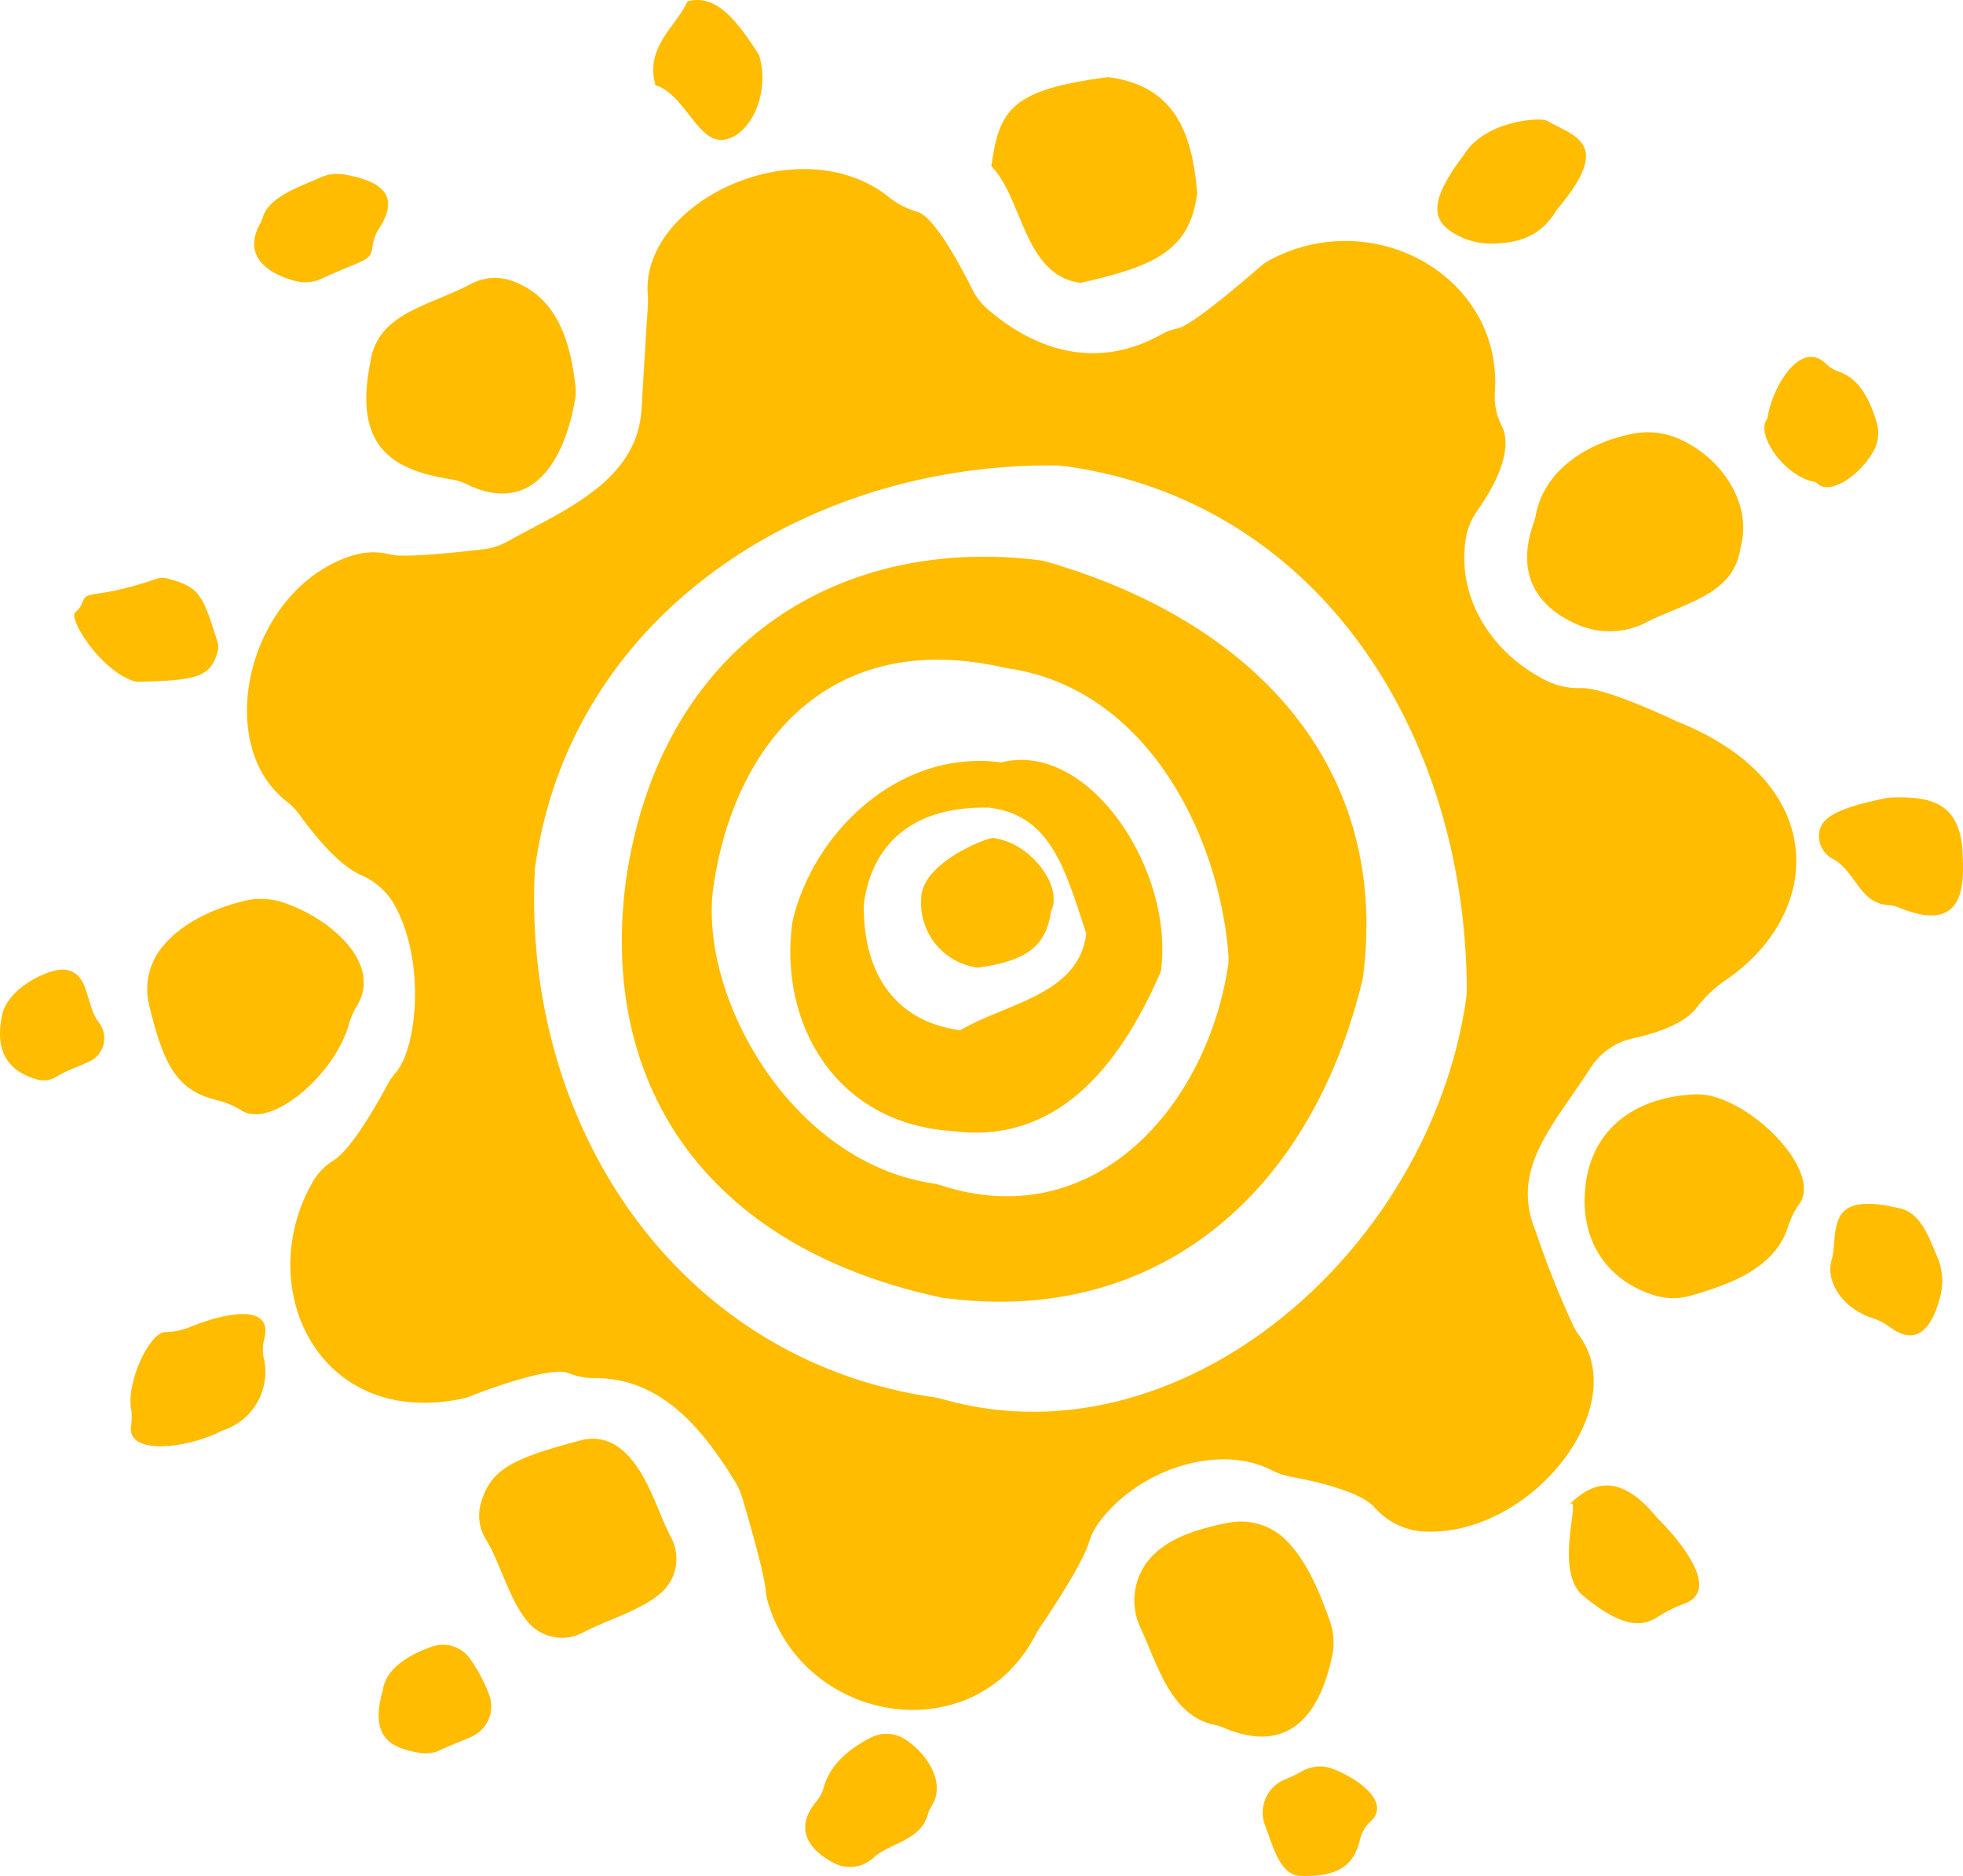 <svg xmlns="http://www.w3.org/2000/svg" viewBox="0 0 244.27 233.42"><defs><style>.cls-1{fill:#ffbc01;}</style></defs><g id="Layer_2" data-name="Layer 2"><g id="Layer_1-2" data-name="Layer 1"><g id="Layer_2-2" data-name="Layer 2"><g id="Layer_1-2-2" data-name="Layer 1-2"><path class="cls-1" d="M142.51,194.67c1.9-2.7,5.18-4.19,10.3-5.19a8,8,0,0,1,6.79,1.75c3,2.69,4.75,7.25,5.86,10.4a8,8,0,0,1,.32,4.35c-1.3,6.29-4.7,12.63-13.35,9.06a7.89,7.89,0,0,0-1.35-.44c-5.42-1.14-7.08-7.57-9.13-12A8,8,0,0,1,142.51,194.67Z"/><path class="cls-1" d="M159.87,221.42a16,16,0,0,0,2.09-1,4.49,4.49,0,0,1,3.8-.36c3.47,1.31,7.36,4.31,4.74,6.62a4.56,4.56,0,0,0-1.29,2.31c-.71,2.9-2.44,4.64-7.62,4.41-2.46-.33-3.27-4-4.16-6.24A4.46,4.46,0,0,1,159.87,221.42Z"/><path class="cls-1" d="M227.92,156.75a5.46,5.46,0,0,0,.2-.91c.41-3.71-.11-7.38,7.87-5.58,3,.4,4,3.66,5.06,6.08a7.67,7.67,0,0,1,.4,4.93c-.84,3.3-2.57,6.55-6.19,3.92A7.89,7.89,0,0,0,233,164C229.75,163,227.07,159.84,227.92,156.75Z"/><path class="cls-1" d="M219.94,52.05c.48-3.61,4-9.91,7.26-6.81a4.29,4.29,0,0,0,1.59,1c2.64.86,3.94,3.66,4.71,6.24a4.58,4.58,0,0,1-.24,3.41c-1.64,3.23-5.78,6-7.28,4.1C222.13,59.42,218.31,54,219.94,52.05Z"/><path class="cls-1" d="M32.72,27c.76-2.62,5.2-4,7.07-4.88a5.16,5.16,0,0,1,3-.42c3.54.62,7.45,2,4.42,6.66a5.41,5.41,0,0,0-.82,2.11c-.3,2.17-.62,1.55-6.34,4.19a4.84,4.84,0,0,1-3.18.33c-3.36-.85-6.75-3-4.54-7.09A4.53,4.53,0,0,0,32.72,27Z"/><path class="cls-1" d="M.19,126.66c.52-3.86,6.33-6.31,7.92-6,3.11.42,2.43,4.3,4.22,6.6a3.19,3.19,0,0,1-.61,4.46,3.3,3.3,0,0,1-.57.34c-1.33.66-2.86,1.13-4,1.84a3.1,3.1,0,0,1-2.44.44C1.59,133.49-.69,131.44.19,126.66Z"/><path class="cls-1" d="M47.62,210.38c.4-3,3.69-4.64,6.12-5.49a4.13,4.13,0,0,1,4.56,1.25,18.8,18.8,0,0,1,2.51,4.59,4.12,4.12,0,0,1-2.07,5.33c-1,.47-2.31.93-4,1.71a4.15,4.15,0,0,1-2.38.35C49,217.58,45.87,216.47,47.62,210.38Z"/><path class="cls-1" d="M85.56.17c3.55-1,6.24,2.48,8.91,6.71,1.37,4.73-1,9.65-4,10.43-3.55,1-5.11-5.57-8.91-6.71C80.23,5.87,84.09,3.34,85.56.17Z"/><path class="cls-1" d="M10.22,75.05c.62-1.85,1.35-.3,9.38-3.07a2.26,2.26,0,0,1,1.21,0c4,1.06,4.38,1.9,6.26,7.91a2.08,2.08,0,0,1,0,1.21c-.86,3-2.28,3.59-9.77,3.72a1.85,1.85,0,0,1-.62-.07C12.53,83.47,8.5,77,9.35,76.2A2.76,2.76,0,0,0,10.22,75.05Z"/><path class="cls-1" d="M226.43,103.3c.44-1.65,2.19-2.73,8.28-4a5.14,5.14,0,0,1,.55-.06c4.79-.18,8.39.51,8.93,6.31.15,3.62.91,11.07-8,7.33a3.81,3.81,0,0,0-1.11-.25c-3.73-.19-4.11-4.19-7-5.75A3.22,3.22,0,0,1,226.43,103.3Z"/><path class="cls-1" d="M195.17,187.32c2.61-2.62,6.12-4.53,11.05,1.55,3.14,3.12,7.82,9,3.42,10.65a16.46,16.46,0,0,0-3.31,1.64c-2.21,1.45-4.82,1.19-9.56-2.8C193.28,194.89,197.08,185.45,195.17,187.32Z"/><path class="cls-1" d="M32.87,166.64a5.24,5.24,0,0,0,0,2.55A7.65,7.65,0,0,1,27.66,178c-4,2.14-12,3.28-11.35-.66a6.47,6.47,0,0,0,0-2.06c-.56-3.3,2.24-9.39,4.2-9.53a8.9,8.9,0,0,0,2.93-.55C27.87,163.35,34.09,162.05,32.87,166.64Z"/><path class="cls-1" d="M112.49,216.33c2.82,1.73,5.25,5.48,3.48,8.3a4.7,4.7,0,0,0-.52,1.17c-.89,3.21-4.82,3.58-6.7,5.3a4.31,4.31,0,0,1-4.86.77c-2.92-1.46-5.3-4.11-2.31-7.71a4.71,4.71,0,0,0,.93-1.77c.87-3.16,3.71-5.1,5.83-6.17A4.28,4.28,0,0,1,112.49,216.33Z"/><path class="cls-1" d="M192.57,15.05c3.11,1.88,8.17,2.57,1.5,10.63a9.46,9.46,0,0,0-.72,1c-1.9,2.78-4.35,3.46-7.13,3.62A9.15,9.15,0,0,1,180.87,29c-2.26-1.42-3.53-3.43,1.31-9.75C184.77,15,191.71,14.53,192.57,15.05Z"/><path class="cls-1" d="M197.34,147.19c.9-6.67,6-10.57,13.21-11a8.15,8.15,0,0,1,2.95.33c6.17,1.92,13,9.66,10.41,13.26a9.83,9.83,0,0,0-1.37,2.75c-1.58,5-6.52,7.07-12.11,8.67a7.94,7.94,0,0,1-4.48,0C200.2,159.45,196.36,154.52,197.34,147.19Z"/><path class="cls-1" d="M19.87,118.25c2.44-3.35,6.8-5.27,10.64-6.18a8.77,8.77,0,0,1,4.63.19c6.1,2,12.44,7.68,9.29,12.88a8.82,8.82,0,0,0-1,2.24c-1.67,6.22-9.61,13.1-13.33,10.82a10.52,10.52,0,0,0-3-1.29c-5-1.18-6.69-4.17-8.54-11.84A8.32,8.32,0,0,1,19.87,118.25Z"/><path class="cls-1" d="M46.06,45.23c.84-6.3,7.06-7,12.54-9.9A6.39,6.39,0,0,1,63.87,35c4.62,1.76,6.93,5.93,7.72,12.89a6.43,6.43,0,0,1,0,1.64c-1.1,6.75-4.81,15-13.61,10.68a6.19,6.19,0,0,0-1.74-.55C49.53,58.59,43.87,56.16,46.06,45.23Z"/><path class="cls-1" d="M191.12,64.05C192.24,58.31,197.68,55.1,203,54a9.67,9.67,0,0,1,5.43.4c5.65,2.2,9.73,8.21,8.15,13.75-.78,5.81-6.79,6.81-11.62,9.24a10,10,0,0,1-8.13.54c-4.83-1.89-8.39-5.73-6.08-12.59A9.11,9.11,0,0,0,191.12,64.05Z"/><path class="cls-1" d="M123.36,20.68c1-7.07,2.42-9.5,14.52-11.09,7.07.95,10.42,5.19,11.09,14.52-.95,7.07-5.25,9-14.52,11.09C127.38,34.25,127.29,24.65,123.36,20.68Z"/><path class="cls-1" d="M59.87,186.92c1.25-4.23,4.12-5.49,12.38-7.7a5.51,5.51,0,0,1,4.15.48c3.87,2.26,5.21,8,7.11,11.61a5.66,5.66,0,0,1-1.38,7c-2.55,2.13-6.38,3.15-9.6,4.83a5.56,5.56,0,0,1-6.77-1.24c-2.43-2.83-3.44-7.35-5.33-10.42A5.62,5.62,0,0,1,59.87,186.92Z"/><path class="cls-1" d="M37.21,101.29c1.43,2,4.72,6.27,7.69,7.58A8.76,8.76,0,0,1,49,112.44c3.94,6.88,3,17.71.27,21a9.23,9.23,0,0,0-1,1.41c-1.2,2.26-4.51,8.17-6.79,9.55a7.55,7.55,0,0,0-2.64,2.8c-7.33,12.92.65,30.41,18.45,26.88a7.68,7.68,0,0,0,1.32-.39c2.27-.88,10.13-3.79,12.21-2.81a8.78,8.78,0,0,0,3.28.6c7.57,0,12.81,5.34,17.44,13a8,8,0,0,1,.83,1.9c.76,2.56,2.72,9.3,2.93,11.63a6.55,6.55,0,0,0,.25,1.32c4.49,15.24,25.67,18.71,33.29,4.13a8.77,8.77,0,0,1,.49-.84c1.09-1.61,5.19-7.72,6.13-10.56a8.69,8.69,0,0,1,1-2.22c4.89-7,15.12-10.29,21.72-6.94a8.63,8.63,0,0,0,2.41.84c2.73.49,8.71,1.79,10.47,3.84a8.84,8.84,0,0,0,6.64,3c13,.23,25.34-15.46,18.81-24.42a6.22,6.22,0,0,1-.74-1.21,117.37,117.37,0,0,1-4.73-11.9c-3.16-7.74,2.44-13.23,6.89-20.19a8.41,8.41,0,0,1,5.27-3.66c2.69-.59,6.21-1.7,7.79-3.66a16.36,16.36,0,0,1,3.52-3.43c12.31-8.18,13.44-24.56-5.61-32.25l-.39-.17c-1.3-.61-9-4.21-11.83-4.07a9,9,0,0,1-4.6-1.11c-6.54-3.41-10.92-10.25-9.65-17.66a8.24,8.24,0,0,1,1.41-3.32c1.62-2.28,4.71-7.31,3-10.6a7.9,7.9,0,0,1-.82-4.09c1-14.43-15.1-23.38-28-16.49a7.81,7.81,0,0,0-1.41,1c-2,1.77-8.33,7.13-10,7.5a7.1,7.1,0,0,0-2,.7c-7,4-14.63,3-21.7-3.07a8.17,8.17,0,0,1-2-2.63c-1.39-2.78-4.6-8.79-6.69-9.48a10.11,10.11,0,0,1-3.43-1.7C99.74,15.59,79.64,25,80.61,36.73a10.59,10.59,0,0,1,0,1.38c-.2,3.2-1,16.33-.78,12.79-.54,9-9.61,12.55-16.6,16.43a8.19,8.19,0,0,1-3,1c-3.17.38-9.85,1.11-11.61.67a8.58,8.58,0,0,0-4.33,0c-13.14,3.67-18.1,23.21-8.7,30.66A8.62,8.62,0,0,1,37.21,101.29Zm95.66-43.24c31.46,4.54,49.5,33.4,49.65,65a9.5,9.5,0,0,1-.09,1.31c-4.61,31.57-35.69,58.16-65.17,49.72-.33-.09-.66-.16-1-.22-31.58-4.52-51.17-33.26-49.72-65.25a3.43,3.43,0,0,1,.08-.9c4.49-31.56,34.18-50.27,65.14-49.79C132.13,58,132.5,58,132.87,58.05Z"/><path class="cls-1" d="M117.87,161.54c25.06,3.22,44.84-11.85,51.61-39.35a5.27,5.27,0,0,0,.15-.81c3.16-25-12.33-43.58-39.25-51.45a7.24,7.24,0,0,0-1-.22c-25.11-3.14-47.24,10.58-51.48,39.78-3.38,25.25,9.68,45.71,39.43,52A4,4,0,0,0,117.87,161.54Zm7.43-78.4c17.33,2.44,26.39,20.65,27.56,35.66a6.12,6.12,0,0,1-.05,1.42c-2.64,17.32-16.56,33.53-35.82,27.24a6.9,6.9,0,0,0-1-.23c-17.44-2.69-28.79-22.8-27.29-36.33,2.34-17.67,14-32.85,36.17-27.85Z"/><path class="cls-1" d="M118.46,140.73c12.67,1.7,20.68-7.53,26-19.87,1.7-12.66-9-28.74-19.86-26-12.67-1.7-23.45,8.68-26,19.86C96.87,127.38,104,139.78,118.46,140.73Zm4.72-40.23c7.64,1,9.37,7.71,12,15.69-1,7.64-9.89,8.58-15.69,12-7.64-1-12.13-6.56-12-15.69C108.51,104.84,113.78,100.23,123.18,100.5Z"/><path class="cls-1" d="M114.67,111.31c.59-4.43,9.24-7.52,9.1-7,4.43.59,8.6,5.93,7,9.1-.59,4.43-3.16,6.16-9.1,7A8.15,8.15,0,0,1,114.67,111.31Z"/></g></g></g></g></svg>